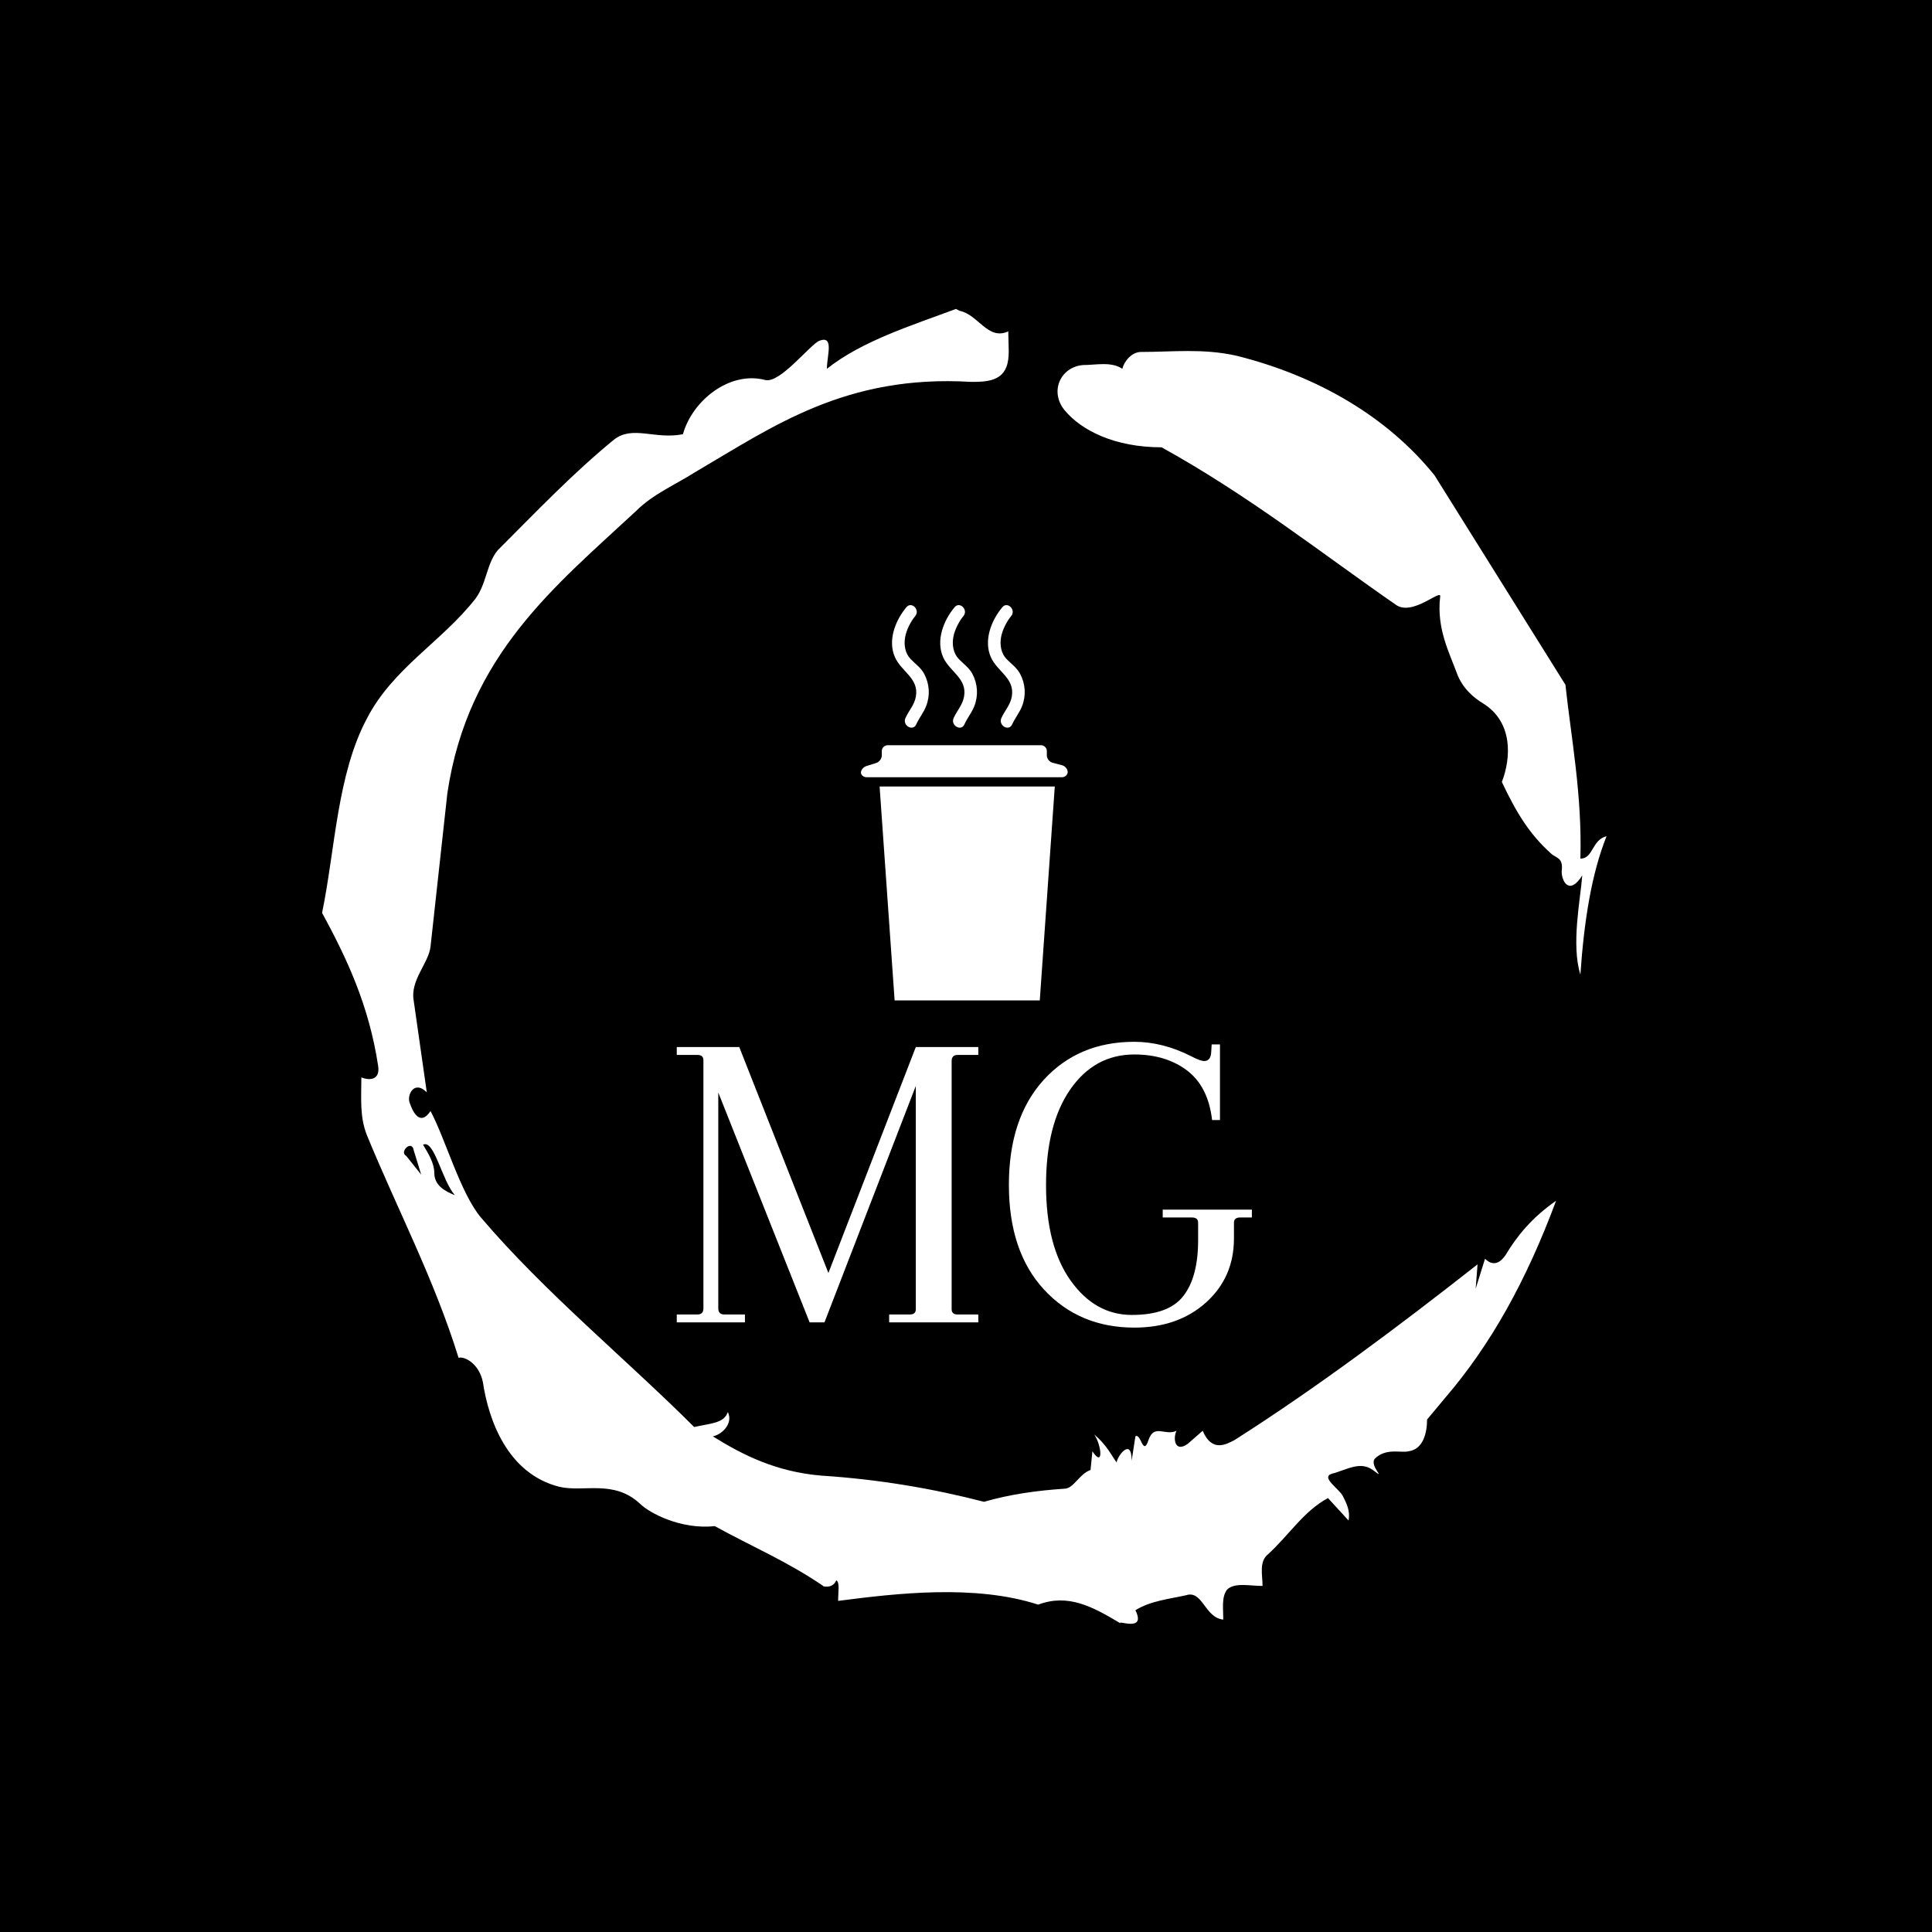 <svg xmlns="http://www.w3.org/2000/svg" version="1.1" xmlns:xlink="http://www.w3.org/1999/xlink" xmlns:svgjs="http://svgjs.dev/svgjs" width="1500" height="1500" viewBox="0 0 1500 1500"><rect width="1500" height="1500" fill="#000000"></rect><g transform="matrix(0.667,0,0,0.667,248.442,189.333)"><svg viewBox="0 0 321 360" data-background-color="#000000" preserveAspectRatio="xMidYMid meet" height="1682" width="1500" xmlns="http://www.w3.org/2000/svg" xmlns:xlink="http://www.w3.org/1999/xlink"><g id="tight-bounds" transform="matrix(1,0,0,1,0.5,0)"><svg viewBox="0 0 320 360" height="360" width="320"><g><svg></svg></g><g><svg viewBox="0 0 320 360" height="360" width="320"><g><path transform="translate(-74.993,-51.79) scale(4.658,4.658)" d="M20.6 59.9l0.8 1-0.4-1.3c-0.1-0.6-0.8 0.1-0.4 0.3M21.5 59.3c0.3 0.5 0.6 1 0.6 1.5 0 0.7 0.6 1 1.1 1.2-0.7-0.8-1.1-3-1.7-2.7M59.9 16.9c1.7 0 3.3-0.2 5.1 0.2 4.4 1.1 8.1 3.3 10.6 6.4l7 11.2c0.3 2.8 0.9 5.9 0.8 9.3 0.7 0 0.6-1 1.4-1.2-0.8 2-1.2 4.5-1.4 7.4-0.5-1.6 0-4 0.1-5.3-0.7 1.1-1.1 0.3-1.1-0.2 0.1-0.8-0.3-0.7-0.6-1-1.1-1-1.8-2.1-2.6-3.8 0.5-1.3 0.6-3.2-1-4.2-0.5-0.3-1.1-0.8-1.4-1.6-0.4-1.1-1.1-2.4-0.9-4.1 0.1-0.5-1.5 1.1-2.4 0.4-3.9-2.7-7.8-5.8-12.5-8.4-2.5 0-4.3-0.9-5.2-2-0.8-1-0.2-2.3 1-2.4 0.7 0 1.5-0.2 2.1 0.2 0.1-0.4 0.5-0.9 1-0.9M50 14.6l0.2 0.1c1 0.2 1.5 1.6 2.6 1.1 0 0.7 0.1 1.4-0.1 1.9-0.3 0.8-1.2 0.8-1.9 0.8-6.7-0.4-10.6 2.4-14.7 4.8-1.1 0.7-2.3 1.2-3.2 2.1-4.3 4-9 7.7-10.1 15.1l-0.9 8.2c-0.1 0.9-1.1 1.8-0.9 2.9l0.7 4.9c-0.7-0.7-1.1 0.2-0.9 0.6 0.1 0.3 0.5 1.3 1.1 0.4 0.8 1.5 1.6 4.4 2.7 5.7 3.4 4 7.8 7.6 11.4 11.2 0.9-0.2 1.6-0.2 1.8-0.8 0.3 0.6-0.3 1.2-0.8 1.3 1.6 1 3.4 1.9 5.8 2.1 3.1 0.2 6 0.7 8.7 1.4 1.4-0.4 2.8-0.6 4.3-0.7 0.5 0 0.8-0.8 1.4-1l0.1-1c0.6 0.9 0.5-0.3 0.1-0.9 0.7 0.6 0.9 1.1 1.2 1.5 0-0.3 0.8-1.4 0.8-0.1l0.2-1.3c0.3-0.2 0.4 1.1 0.7 0.2 0.3-0.9 0.9-0.2 1.5-0.5-0.2 0.4-0.1 1.2 0.6 0.7l0.8-0.7c0.5 1.2 1.3 0.7 1.7 0.5 4.4-2.8 8.8-6.1 13-9.4l-0.1 1.3 0.5-1.6c0.5 0.5 0.9 0.1 1.1-0.2 0.6-1 1.4-2 2.7-2.9-1.6 4.3-3.5 7.7-5.9 10.5l-1 1.2c0 0.7-0.2 1.6-1 1.7-0.4 0.1-1.2-0.2-1.8 0.4-0.3 0.4 0.7 1.2-0.1 0.6-0.7-0.5-1.4 0-2.2 0.2-0.6 0.2 0.4 0.8 0.6 1.2 0.2 0.4 0.4 0.8 0.3 1.3l-1.1-1.2c-1.3 0.7-2.1 2-3.2 3-0.5 0.4-0.3 1.1-0.3 1.7-0.7 0-1.5-0.2-1.9 0.2-0.3 0.4-0.2 1-0.2 1.6-1-0.1-1.1-1.6-2-1.3-0.9 0.2-1.9 0.3-2.7 0.8 0.6 1.2-1 0.5-0.8 0.7-1.5-0.9-2.8-1.6-4.4-1-3.4-1.1-7.6-0.6-10.7-0.2 0-0.5 0.1-1-0.1-1.1-0.2 0.5-0.8 0.3-0.7 0.3-1.9-1.3-3.8-2.1-5.8-3.2-1.8 0.2-3.5-0.7-4-1.2-1.4-1.3-3-0.6-4.3-0.9-2.8-0.7-3.8-3.6-4.1-5.6-0.2-1-1-1.4-1.3-1.3-1.3-4.2-3.3-8-4.9-11.9-0.4-1-0.3-2-0.3-3.1 0.5 0.2 1 0.1 0.9-0.6-0.5-3.3-1.7-5.8-3-8.2 0.7-3.4 0.8-7.4 2.4-10.4 1.4-2.7 4-4.1 5.8-6.4 0.6-0.8 0.6-1.9 1.2-2.6 2-2 4-4.1 6.2-5.9 1-0.8 2.2 0 3.7-0.3 0.5-1.8 2.5-3.4 4.4-2.9 0.8 0.2 2.4-1.9 2.9-2.1 0.8-0.3 0.4 0.8 0.4 1.5 1.9-1.5 4.5-2.3 6.9-3.2" fill="#ffffff" fill-rule="nonzero" stroke="none" stroke-width="1" stroke-linecap="butt" stroke-linejoin="miter" stroke-miterlimit="10" stroke-dasharray="" stroke-dashoffset="0" font-family="none" font-weight="none" font-size="none" text-anchor="none" style="mix-blend-mode: normal" data-fill-palette-color="tertiary"></path></g><g transform="matrix(1,0,0,1,88.36,90)"><svg viewBox="0 0 143.28 180" height="180" width="143.28"><g><svg viewBox="0 0 143.28 180" height="180" width="143.28"><g><svg viewBox="0 0 192 241.205" height="180" width="143.28"><g transform="matrix(1,0,0,1,0,145.789)"><svg viewBox="0 0 192 95.416" height="95.416" width="192"><g id="textblocktransform"><svg viewBox="0 0 192 95.416" height="95.416" width="192" id="textblock"><g><svg viewBox="0 0 192 95.416" height="95.416" width="192"><g transform="matrix(1,0,0,1,0,0)"><svg width="192" viewBox="1.75 -32.1 65.8 32.7" height="95.416" data-palette-color="#eef0f3"><path d="M36.25 0L26.05 0 26.05-0.9 28.4-0.9Q29.1-0.9 29.1-1.5L29.1-1.5 29.1-27.05 18.65 0 16.95 0 6.5-26.3 6.5-1.6Q6.5-0.9 7.2-0.9L7.2-0.9 9.55-0.9 9.55 0 1.75 0 1.75-0.9 4.1-0.9Q4.8-0.9 4.8-1.6L4.8-1.6 4.8-30Q4.8-30.6 4.1-30.6L4.1-30.6 1.75-30.6 1.75-31.5 8.9-31.5 19.1-5.65 29.1-31.5 36.25-31.5 36.25-30.6 33.9-30.6Q33.2-30.6 33.2-29.9L33.2-29.9 33.2-1.5Q33.2-0.9 33.9-0.9L33.9-0.9 36.25-0.9 36.25 0ZM54.1-30.65L54.1-30.65Q49.55-30.65 46.77-26.65 44-22.65 44-15.7 44-8.75 46.8-4.8 49.6-0.85 53.82-0.85 58.05-0.85 59.72-3.03 61.4-5.2 61.4-9.4L61.4-9.4 61.4-11.4Q61.4-12 60.7-12L60.7-12 57.35-12 57.35-12.9 67.55-12.9 67.55-12 66.2-12Q65.5-12 65.5-11.4L65.5-11.4 65.5-9.6Q65.5-5.15 62.3-2.27 59.1 0.6 54.1 0.6L54.1 0.6Q47.8 0.6 43.77-3.75 39.75-8.1 39.75-15.73 39.75-23.35 43.72-27.73 47.7-32.1 54.1-32.1L54.1-32.1Q57.35-32.1 60.6-30.45L60.6-30.45Q61.65-29.9 62.1-29.9L62.1-29.9Q62.85-29.9 62.9-30.95L62.9-30.95 62.95-31.8 63.9-31.8 63.9-23.15 63-23.15Q62.55-27 60.12-28.83 57.7-30.65 54.1-30.65Z" opacity="1" transform="matrix(1,0,0,1,0,0)" fill="#ffffff" class="wordmark-text-0" data-fill-palette-color="primary" id="text-0"></path></svg></g></svg></g></svg></g></svg></g><g transform="matrix(1,0,0,1,61.494,0)"><svg viewBox="0 0 69.013 131.865" height="131.865" width="69.013"><g><svg xmlns="http://www.w3.org/2000/svg" xmlns:xlink="http://www.w3.org/1999/xlink" version="1.1" x="0" y="0" viewBox="0.471 0.453 99.201 189.547" enable-background="new 0 0 100 190.153" xml:space="preserve" id="icon-0" width="69.013" height="131.865" class="icon-icon-0" data-fill-palette-color="accent"><g fill="#5a97d3" data-fill-palette-color="accent"><polygon fill="#ffffff" points="86.282,190.153 16.625,190.153 9.417,87.497 93.484,87.497  " data-fill-palette-color="accent"></polygon><g fill="#5a97d3" data-fill-palette-color="accent"><path fill="#ffffff" d="M99.672 80.529C99.672 81.92 98.397 83.058 96.837 83.058H3.305C1.746 83.058 0.471 82.033 0.471 80.779S1.688 78.119 3.176 77.653L7.766 76.217C9.254 75.751 10.471 74.095 10.471 72.536V70.518A2.84 2.84 0 0 1 13.305 67.684H86.837A2.84 2.84 0 0 1 89.672 70.518V72.536C89.672 74.095 90.905 75.695 92.413 76.091L96.931 77.279C98.438 77.676 99.672 79.139 99.672 80.529" data-fill-palette-color="accent"></path></g></g><g fill="#5a97d3" data-fill-palette-color="accent"><g fill="#5a97d3" data-fill-palette-color="accent"><path fill="#ffffff" d="M22.271 1.46C16.956 7.813 13.204 17.431 16.787 25.461 19.91 32.461 28.339 35.538 26.829 44.29 26.116 48.426 23.412 51.066 21.802 54.679 20.241 58.181 25.41 61.236 26.983 57.707 28.329 54.687 30.494 52.11 31.734 48.948 33.751 43.808 33.368 38.292 30.818 33.448 29.293 30.549 26.501 28.621 24.288 26.314 21.589 23.501 21.011 19.447 21.677 15.767 22.313 12.247 24.454 8.164 26.513 5.702 28.978 2.756 24.757-1.512 22.271 1.46" data-fill-palette-color="accent"></path></g></g><g fill="#5a97d3" data-fill-palette-color="accent"><g fill="#5a97d3" data-fill-palette-color="accent"><path fill="#ffffff" d="M45.399 1.46C40.085 7.813 36.333 17.431 39.915 25.461 43.037 32.461 51.465 35.538 49.956 44.29 49.243 48.426 46.539 51.066 44.93 54.679 43.37 58.181 48.539 61.236 50.111 57.707 51.457 54.687 53.621 52.109 54.861 48.948 56.877 43.808 56.495 38.292 53.946 33.448 52.421 30.549 49.63 28.621 47.417 26.314 44.718 23.501 44.141 19.447 44.806 15.767 45.442 12.247 47.583 8.164 49.642 5.702 52.105 2.756 47.884-1.512 45.399 1.46" data-fill-palette-color="accent"></path></g></g><g fill="#5a97d3" data-fill-palette-color="accent"><g fill="#5a97d3" data-fill-palette-color="accent"><path fill="#ffffff" d="M68.31 1.46C62.995 7.813 59.243 17.431 62.826 25.461 65.948 32.461 74.378 35.538 72.868 44.29 72.155 48.426 69.451 51.066 67.841 54.679 66.28 58.181 71.449 61.236 73.023 57.707 74.369 54.687 76.534 52.11 77.774 48.948 79.791 43.808 79.408 38.292 76.859 33.448 75.333 30.549 72.542 28.621 70.328 26.314 67.629 23.501 67.052 19.447 67.717 15.767 68.354 12.246 70.494 8.164 72.554 5.702 75.017 2.757 70.795-1.511 68.31 1.46" data-fill-palette-color="accent"></path></g></g></svg></g></svg></g><g></g></svg></g></svg></g></svg></g></svg></g><defs></defs></svg><rect width="320" height="360" fill="none" stroke="none" visibility="hidden"></rect></g></svg></g></svg>